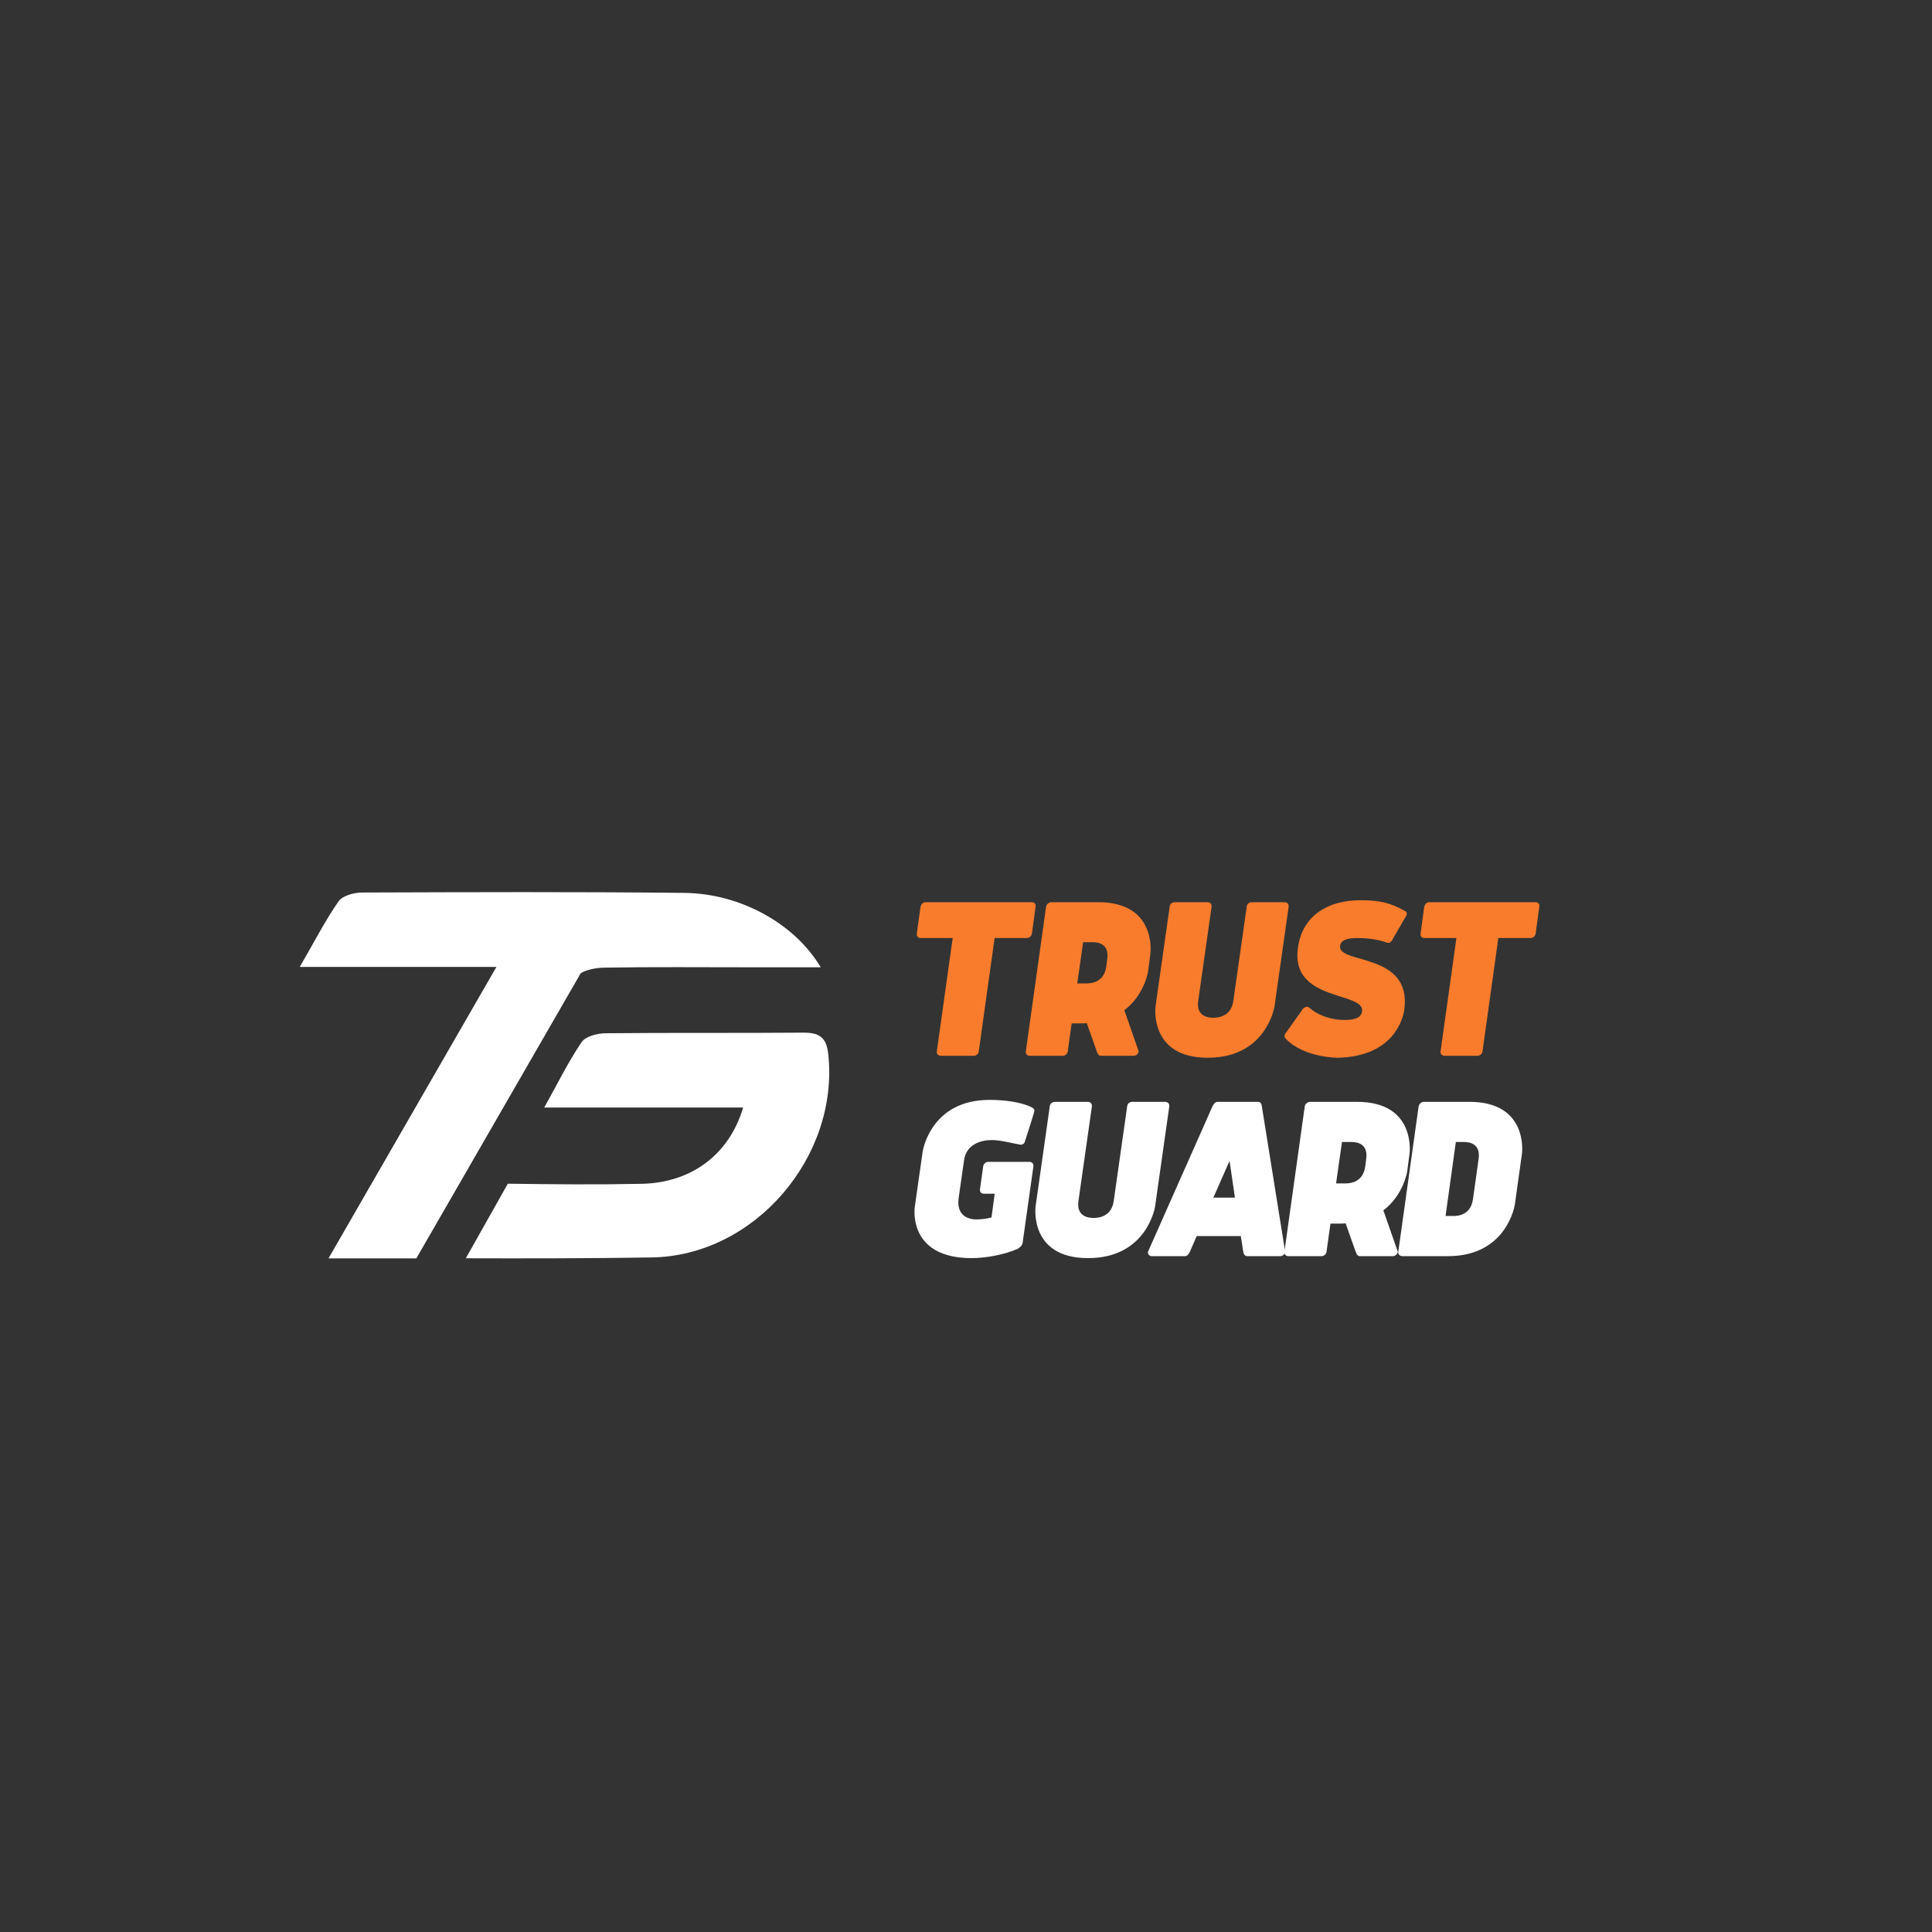 <svg xmlns="http://www.w3.org/2000/svg" xmlns:xlink="http://www.w3.org/1999/xlink" width="1080" zoomAndPan="magnify" viewBox="0 0 810 810" height="1080" preserveAspectRatio="xMidYMid meet" version="1.0"><rect x="0" y="0" width="810" height="810" fill="#333333" stroke="none"/><defs><g/><clipPath id="aee1226464"><path d="M 125.508 374 L 345 374 L 345 527.609 L 125.508 527.609 Z M 125.508 374 " clip-rule="nonzero"/></clipPath><clipPath id="0c32bbfcc2"><path d="M 195 432 L 348 432 L 348 527.609 L 195 527.609 Z M 195 432 " clip-rule="nonzero"/></clipPath></defs><g clip-path="url(#aee1226464)"><path fill="#ffffff" d="M 253.199 405.691 C 273.582 405.336 293.957 405.539 314.344 405.539 L 344.09 405.539 C 333.09 387.078 310.262 374.602 286.895 374.348 C 241.867 373.859 196.848 374.039 151.82 374.191 C 148.457 374.219 143.66 375.469 141.973 377.859 C 136.496 385.656 132.137 394.238 125.68 405.387 L 208.129 405.387 C 183.996 447.273 161.32 486.621 137.723 527.586 L 174.547 527.586 L 243.453 408.055 C 245.863 406.465 250.133 405.758 253.199 405.691 Z M 253.199 405.691 " fill-opacity="1" fill-rule="nonzero"/></g><g clip-path="url(#0c32bbfcc2)"><path fill="#ffffff" d="M 347.25 441.934 C 346.457 434.605 343.219 432.895 336.609 432.945 C 309.012 433.176 281.387 432.922 253.785 433.203 C 251.996 433.227 249.809 433.586 247.918 434.246 C 246.18 434.859 244.68 435.727 243.887 436.867 C 238.504 444.734 234.27 453.391 228.172 464.344 L 311.559 464.344 C 305.789 483.852 290.109 495.918 268.855 496.324 C 250.207 496.707 231.562 496.531 212.914 496.273 L 195.289 527.543 C 221.281 527.621 247.277 527.594 273.266 527.188 C 316.566 526.48 351.867 484.793 347.25 441.934 Z M 347.25 441.934 " fill-opacity="1" fill-rule="nonzero"/></g><g fill="#ffffff" fill-opacity="1"><g transform="translate(376.567, 526.65)"><g><path d="M 39.125 -16.227 C 37.172 -15.711 34.914 -15.402 32.859 -15.402 C 28.238 -15.402 24.441 -17.867 25.363 -24.441 L 27.625 -40.254 C 28.547 -46.828 34.605 -48.676 39.227 -48.676 C 43.129 -48.676 47.547 -47.34 51.344 -46.723 C 51.859 -46.723 52.578 -46.93 52.988 -47.648 C 56.172 -57.402 57.094 -60.691 57.094 -60.895 C 57.199 -61.41 56.789 -61.922 56.273 -62.23 C 51.754 -64.695 44.258 -65.516 38.305 -65.516 C 13.453 -65.516 10.27 -43.848 10.27 -43.848 L 6.984 -20.848 C 6.469 -17.148 5.957 0.82 30.809 0.82 C 36.762 0.82 44.465 -0.617 49.906 -2.977 C 50.73 -3.391 51.961 -4.312 52.168 -5.547 L 56.684 -37.586 C 56.891 -38.816 55.965 -39.535 55.043 -39.535 L 37.789 -39.535 C 36.559 -39.535 35.734 -38.508 35.633 -37.586 L 34.297 -28.035 C 34.195 -27.211 34.605 -26.188 35.84 -26.188 L 40.461 -26.188 Z M 39.125 -16.227 "/></g></g></g><g fill="#ffffff" fill-opacity="1"><g transform="translate(426.16, 526.65)"><g><path d="M 29.984 0.82 C 54.836 0.82 58.121 -20.848 58.121 -20.848 L 64.078 -62.848 C 64.18 -64.078 63.258 -64.695 62.332 -64.695 L 48.469 -64.695 C 47.648 -64.695 46.52 -64.078 46.414 -62.848 L 40.77 -23.105 C 39.844 -16.531 34.402 -16.02 32.348 -16.02 C 30.293 -16.02 25.055 -16.531 25.98 -23.105 L 31.629 -62.848 C 31.73 -64.078 30.809 -64.695 29.984 -64.695 L 16.121 -64.695 C 15.199 -64.695 14.07 -64.078 13.965 -62.848 L 8.012 -20.848 C 8.012 -20.848 5.133 0.82 29.984 0.82 Z M 29.984 0.82 "/></g></g></g><g fill="#ffffff" fill-opacity="1"><g transform="translate(479.553, 526.65)"><g><path d="M 41.691 -1.848 C 41.793 -0.719 42.512 0 43.336 0 L 57.199 0 C 58.02 0 59.047 -0.617 59.254 -1.848 L 49.496 -62.742 C 49.395 -63.875 48.879 -64.695 47.957 -64.695 L 30.91 -64.695 C 29.984 -64.695 29.266 -63.875 28.754 -62.742 L 1.746 -1.848 C 1.539 -0.617 2.566 0 3.391 0 L 17.25 0 C 18.074 0 18.793 -0.719 19.305 -1.848 L 22.18 -8.422 L 40.664 -8.422 Z M 35.941 -39.945 L 38.199 -24.543 L 29.164 -24.543 Z M 35.941 -39.945 "/></g></g></g><g fill="#ffffff" fill-opacity="1"><g transform="translate(533.15, 526.65)"><g><path d="M 35.223 -1.848 C 35.531 -0.719 36.148 0 36.969 0 L 50.73 0 C 51.652 0 52.68 -0.617 52.887 -1.848 L 46.828 -19.203 C 55.246 -25.57 56.789 -35.324 56.789 -35.324 L 57.816 -43.027 C 57.816 -43.027 60.691 -64.695 35.84 -64.695 L 16.121 -64.695 C 15.199 -64.695 14.07 -63.977 13.863 -62.742 L 5.34 -1.848 C 5.133 -0.617 6.16 0 7.086 0 L 20.949 0 C 21.77 0 22.797 -0.617 23.004 -1.848 L 24.645 -13.656 L 28.652 -13.656 C 29.473 -13.656 30.293 -13.656 31.012 -13.762 Z M 33.477 -47.855 C 35.531 -47.855 40.562 -47.34 39.637 -40.77 L 39.227 -37.586 C 38.305 -31.012 33.066 -30.5 31.012 -30.5 L 27.008 -30.5 L 29.473 -47.855 Z M 33.477 -47.855 "/></g></g></g><g fill="#ffffff" fill-opacity="1"><g transform="translate(580.895, 526.65)"><g><path d="M 16.121 -64.695 C 15.199 -64.695 14.07 -63.977 13.863 -62.742 L 5.34 -1.848 C 5.133 -0.617 6.16 0 7.086 0 L 26.188 0 C 51.035 0 54.219 -21.668 54.219 -21.668 L 57.199 -43.027 C 57.199 -43.027 60.074 -64.695 35.223 -64.695 Z M 32.859 -47.855 C 34.914 -47.855 39.945 -47.34 39.023 -40.77 L 36.66 -23.926 C 35.734 -17.355 30.602 -16.84 28.547 -16.84 L 25.16 -16.84 L 29.473 -47.855 Z M 32.859 -47.855 "/></g></g></g><g fill="#2c6bd6" fill-opacity="1"><g transform="translate(629.247, 526.65)"><g/></g></g><g fill="#f87c2c" fill-opacity="1"><g transform="translate(375.187, 442.65)"><g><path d="M 24.227 -49.375 L 17.582 -1.84 C 17.379 -0.613 18.402 0 19.32 0 L 33.121 0 C 33.938 0 34.961 -0.613 35.164 -1.84 L 41.809 -49.375 L 55.305 -49.375 C 56.531 -49.375 57.348 -50.398 57.449 -51.215 L 58.984 -62.461 C 59.188 -63.379 58.676 -64.402 57.449 -64.402 L 12.879 -64.402 C 11.652 -64.402 10.938 -63.379 10.734 -62.461 L 9.199 -51.215 C 9.098 -50.398 9.508 -49.375 10.734 -49.375 Z M 24.227 -49.375 "/></g></g></g><g fill="#f87c2c" fill-opacity="1"><g transform="translate(424.765, 442.65)"><g><path d="M 35.062 -1.84 C 35.371 -0.715 35.984 0 36.801 0 L 50.5 0 C 51.418 0 52.441 -0.613 52.645 -1.84 L 46.613 -19.117 C 54.996 -25.453 56.531 -35.164 56.531 -35.164 L 57.551 -42.832 C 57.551 -42.832 60.414 -64.402 35.676 -64.402 L 16.051 -64.402 C 15.129 -64.402 14.004 -63.688 13.801 -62.461 L 5.316 -1.84 C 5.109 -0.613 6.133 0 7.055 0 L 20.855 0 C 21.672 0 22.695 -0.613 22.898 -1.84 L 24.535 -13.598 L 28.52 -13.598 C 29.34 -13.598 30.156 -13.598 30.871 -13.699 Z M 33.324 -47.637 C 35.371 -47.637 40.379 -47.125 39.457 -40.582 L 39.051 -37.414 C 38.129 -30.871 32.918 -30.359 30.871 -30.359 L 26.887 -30.359 L 29.34 -47.637 Z M 33.324 -47.637 "/></g></g></g><g fill="#f87c2c" fill-opacity="1"><g transform="translate(476.49, 442.65)"><g><path d="M 29.852 0.816 C 54.59 0.816 57.859 -20.75 57.859 -20.75 L 63.789 -62.562 C 63.891 -63.789 62.969 -64.402 62.051 -64.402 L 48.25 -64.402 C 47.434 -64.402 46.309 -63.789 46.207 -62.562 L 40.582 -23 C 39.664 -16.457 34.246 -15.945 32.199 -15.945 C 30.156 -15.945 24.941 -16.457 25.863 -23 L 31.484 -62.562 C 31.586 -63.789 30.668 -64.402 29.852 -64.402 L 16.051 -64.402 C 15.129 -64.402 14.004 -63.789 13.902 -62.562 L 7.973 -20.75 C 7.973 -20.75 5.109 0.816 29.852 0.816 Z M 29.852 0.816 "/></g></g></g><g fill="#f87c2c" fill-opacity="1"><g transform="translate(533.836, 442.65)"><g><path d="M 15.027 -20.242 C 14.824 -20.445 14.516 -20.547 14.211 -20.547 C 13.492 -20.547 12.777 -20.137 12.371 -19.629 L 5.215 -9.508 C 4.906 -9.199 4.805 -8.895 4.703 -8.484 C 4.602 -7.973 4.906 -7.461 5.418 -6.953 C 13.188 0.922 27.191 0.816 27.191 0.816 C 50.293 0.203 54.281 -15.23 54.895 -19.117 C 58.371 -43.648 26.887 -38.23 28.008 -46.102 C 28.316 -48.559 31.078 -49.375 35.062 -49.375 C 39.969 -49.375 44.16 -48.66 47.023 -47.637 C 47.434 -47.535 47.945 -47.332 48.25 -47.332 C 48.965 -47.332 49.273 -47.738 49.68 -48.25 L 55.406 -58.168 C 55.609 -58.473 55.918 -58.984 55.918 -59.395 C 56.02 -59.902 55.918 -60.414 55.203 -60.723 C 48.762 -64.301 44.367 -65.219 36.391 -65.219 C 23.512 -65.219 12.266 -59.289 10.324 -45.285 C 7.055 -22.488 38.438 -27.09 37.211 -18.605 C 37.004 -17.172 36.086 -15.027 29.953 -15.027 C 25.047 -15.027 19.32 -16.457 15.027 -20.242 Z M 15.027 -20.242 "/></g></g></g><g fill="#f87c2c" fill-opacity="1"><g transform="translate(586.379, 442.65)"><g><path d="M 24.227 -49.375 L 17.582 -1.84 C 17.379 -0.613 18.402 0 19.32 0 L 33.121 0 C 33.938 0 34.961 -0.613 35.164 -1.84 L 41.809 -49.375 L 55.305 -49.375 C 56.531 -49.375 57.348 -50.398 57.449 -51.215 L 58.984 -62.461 C 59.188 -63.379 58.676 -64.402 57.449 -64.402 L 12.879 -64.402 C 11.652 -64.402 10.938 -63.379 10.734 -62.461 L 9.199 -51.215 C 9.098 -50.398 9.508 -49.375 10.734 -49.375 Z M 24.227 -49.375 "/></g></g></g></svg>